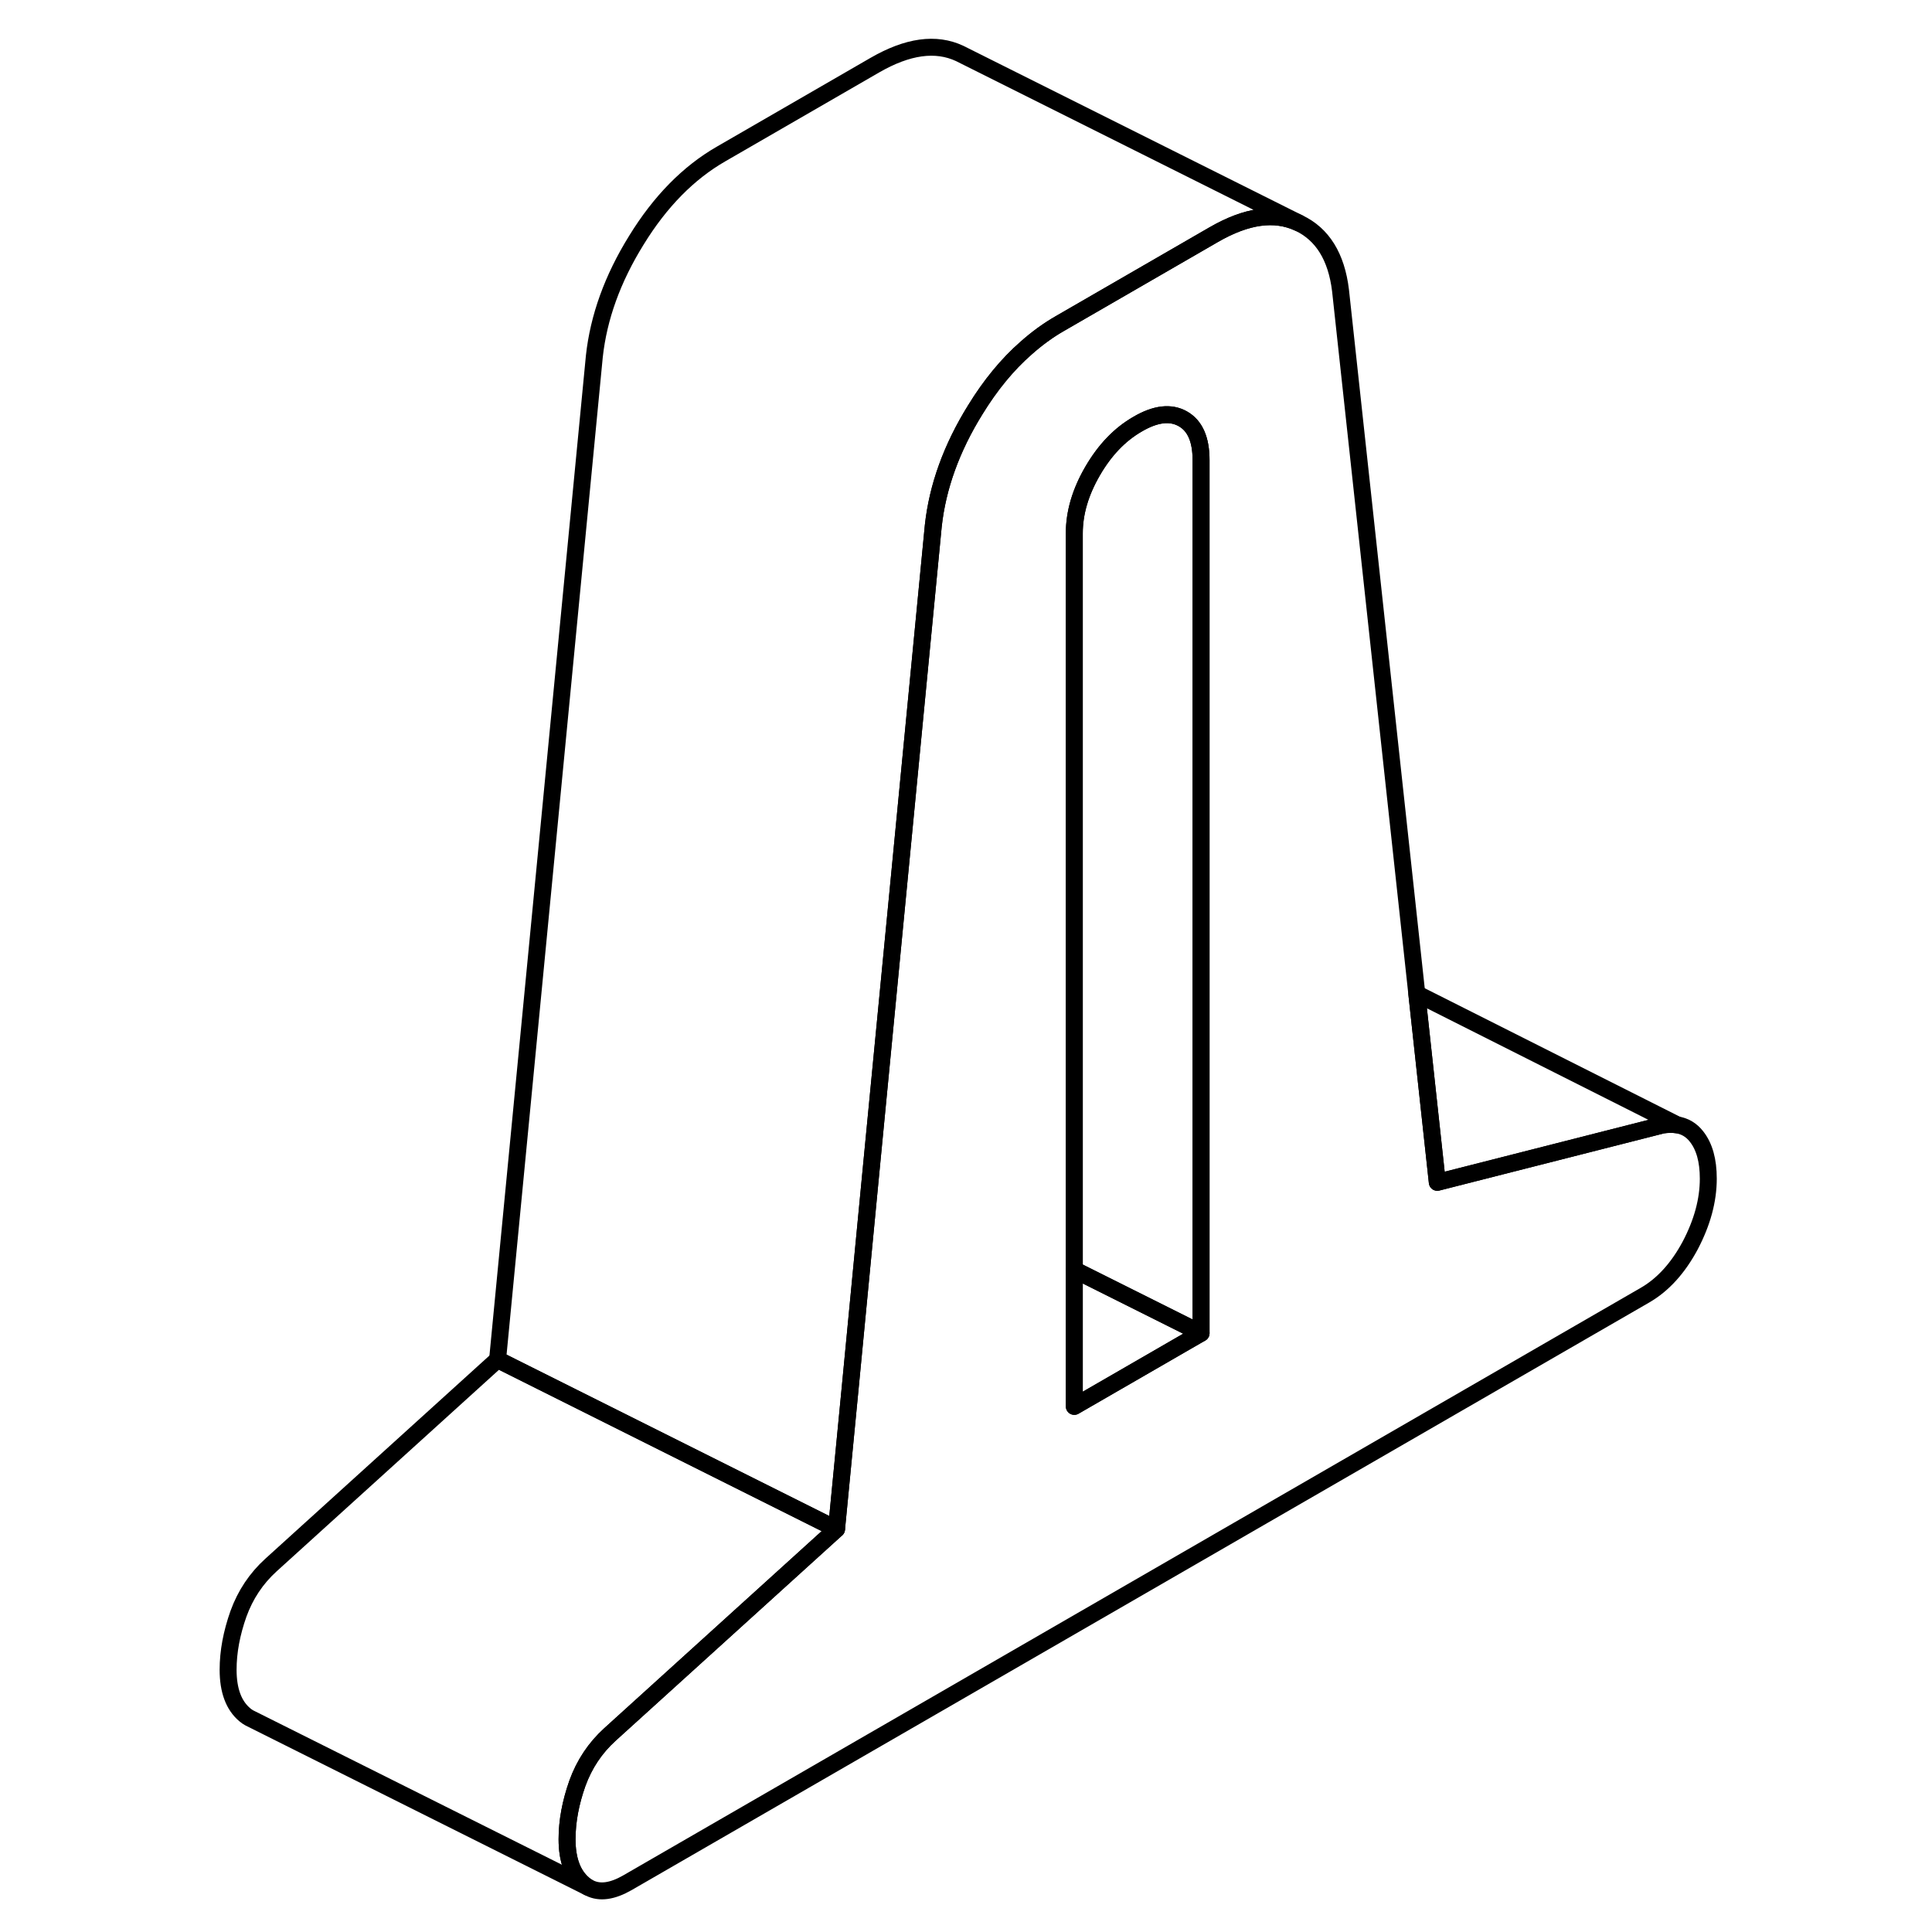 <svg viewBox="0 0 92 114" fill="none" xmlns="http://www.w3.org/2000/svg" height="48" width="48" stroke-width="1px"
     stroke-linecap="round" stroke-linejoin="round">
    <path d="M89.1 67.055C88.8 66.675 88.43 66.455 87.97 66.375C87.71 66.335 87.41 66.335 87.09 66.385L73.81 69.765L72.6 58.635L68.1 17.145C67.86 15.145 67.03 13.815 65.63 13.155C64.22 12.495 62.56 12.725 60.62 13.845L51.55 19.085C50.85 19.485 50.18 19.975 49.55 20.535C48.44 21.505 47.44 22.725 46.55 24.175C45.14 26.445 44.32 28.735 44.07 31.025L40.41 68.935L39.16 81.955L38.36 90.225L24.99 102.345C24.12 103.135 23.48 104.095 23.07 105.225C22.67 106.355 22.46 107.455 22.46 108.525C22.46 109.745 22.79 110.635 23.45 111.185C23.53 111.255 23.61 111.305 23.69 111.355L23.79 111.405C24.39 111.705 25.13 111.605 26.02 111.095L86.06 76.425C87.12 75.815 88.01 74.835 88.73 73.495C89.44 72.145 89.8 70.835 89.8 69.545C89.8 68.475 89.57 67.645 89.1 67.055ZM59.87 78.665L52.39 82.985V31.475C52.39 30.255 52.75 29.035 53.47 27.795C54.19 26.555 55.07 25.635 56.13 25.025C57.19 24.405 58.08 24.305 58.8 24.715C59.52 25.125 59.87 25.935 59.87 27.155V78.665Z" stroke="currentColor" stroke-linejoin="round"/>
    <path d="M59.87 78.665L52.39 82.985V74.925L59.87 78.665Z" stroke="currentColor" stroke-linejoin="round"/>
    <path d="M59.87 27.155V78.665L52.39 74.925V31.475C52.39 30.255 52.75 29.035 53.47 27.795C54.19 26.555 55.07 25.635 56.13 25.025C57.19 24.405 58.08 24.305 58.8 24.715C59.52 25.125 59.87 25.935 59.87 27.155Z" stroke="currentColor" stroke-linejoin="round"/>
    <path d="M65.63 13.155C64.22 12.495 62.56 12.725 60.62 13.845L51.55 19.085C50.85 19.485 50.18 19.975 49.55 20.535C48.44 21.505 47.44 22.725 46.55 24.175C45.14 26.445 44.32 28.735 44.07 31.025L40.41 68.935L39.16 81.955L38.36 90.225L18.36 80.225L24.07 21.025C24.32 18.735 25.14 16.445 26.55 14.175C27.95 11.895 29.62 10.195 31.55 9.085L40.62 3.845C42.56 2.725 44.22 2.495 45.63 3.155L65.63 13.155Z" stroke="currentColor" stroke-linejoin="round"/>
    <path d="M87.97 66.375C87.71 66.335 87.41 66.335 87.09 66.385L73.81 69.765L72.6 58.635L87.97 66.375Z" stroke="currentColor" stroke-linejoin="round"/>
    <path d="M23.07 105.226C22.67 106.356 22.46 107.456 22.46 108.526C22.46 109.746 22.79 110.636 23.45 111.186C23.53 111.256 23.61 111.306 23.69 111.356L3.71 101.366C3.62 101.316 3.53 101.256 3.45 101.186C2.79 100.636 2.46 99.746 2.46 98.526C2.46 97.456 2.67 96.356 3.07 95.226C3.48 94.096 4.12 93.136 4.99 92.346L18.36 80.226L38.36 90.226L24.99 102.346C24.12 103.136 23.48 104.096 23.07 105.226Z" stroke="currentColor" stroke-linejoin="round"/>
</svg>